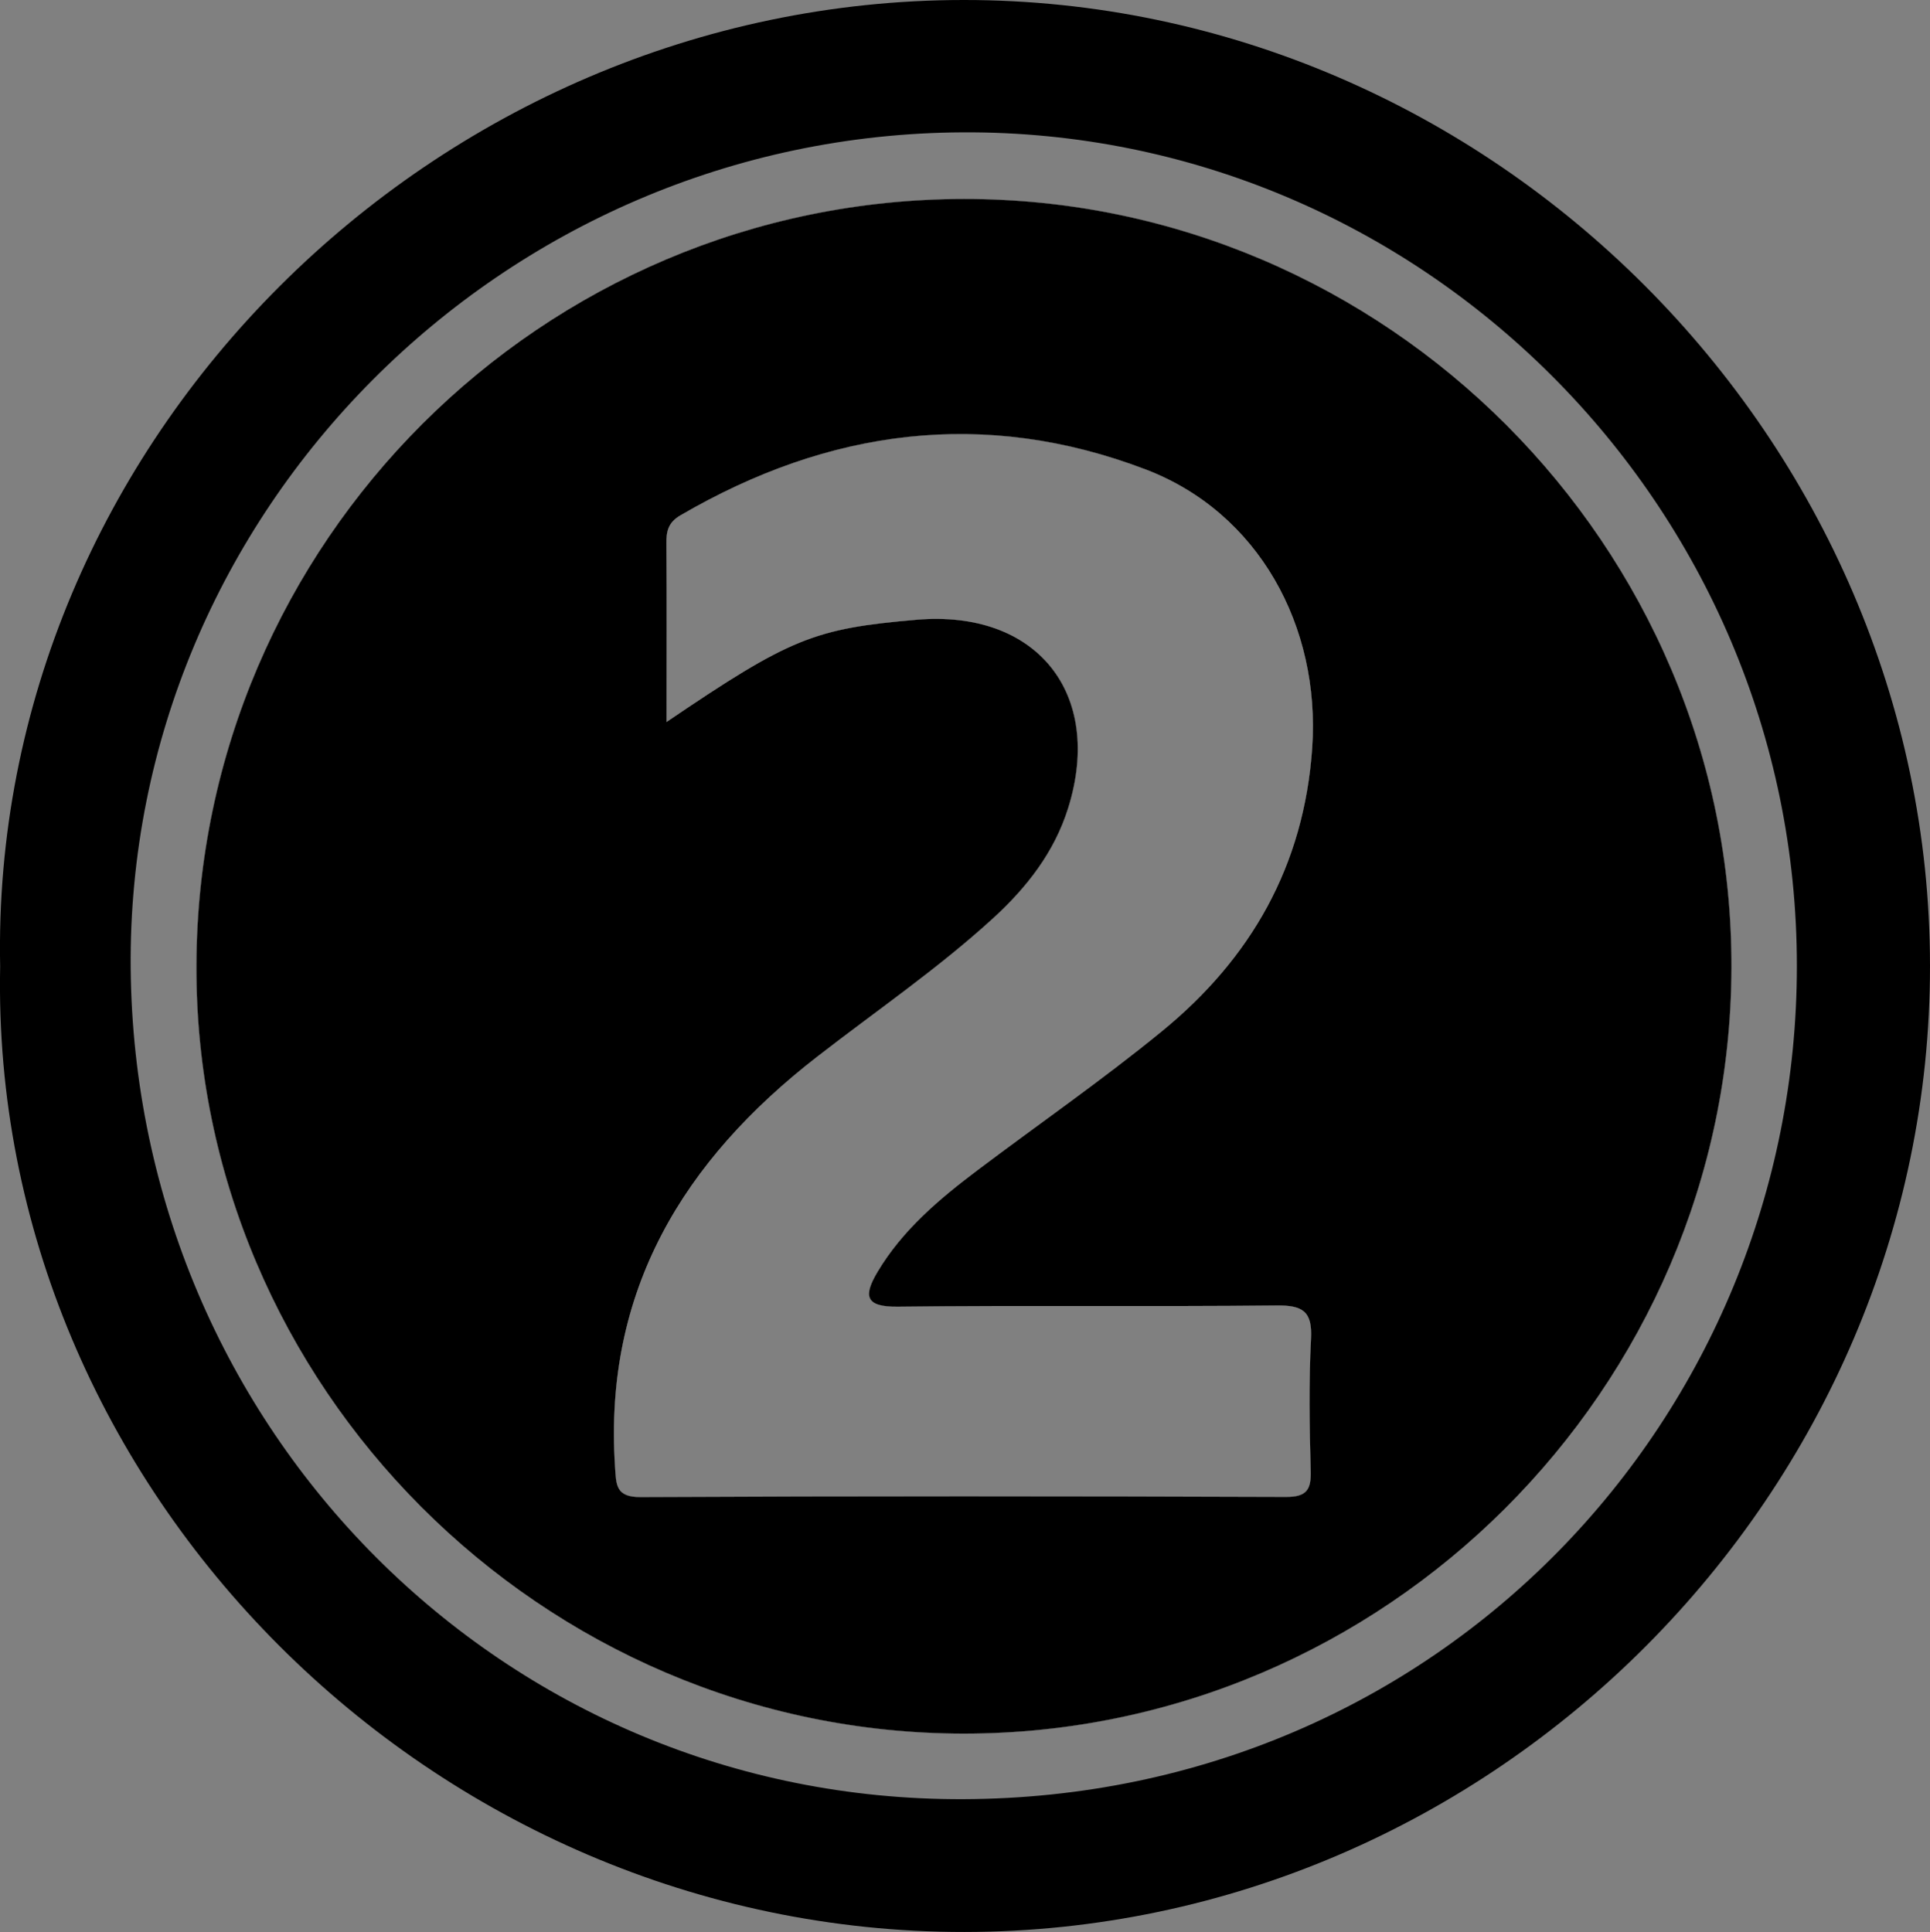 <?xml version="1.0" encoding="utf-8"?>
<!-- Generator: Adobe Illustrator 24.0.0, SVG Export Plug-In . SVG Version: 6.00 Build 0)  -->
<svg version="1.1" id="Layer_1" xmlns="http://www.w3.org/2000/svg" xmlns:xlink="http://www.w3.org/1999/xlink" x="0px" y="0px"
	 viewBox="0 0 1262.8 1264.4" style="enable-background:new 0 0 1262.8 1264.4;" xml:space="preserve">
<rect x="0" y="0" width="1262.8" height="1264.4" fill="#808080" stroke="none"/>
<style type="text/css">
	.st0{fill:#FEFEFE;}
</style>
<path d="M630.4,0C284.4,0.2-6.9,288.8,0.1,632.5c-6.9,342.4,283.3,632.1,631,631.8c346.9-0.3,632-288.3,631.7-632.4
	C1262.6,288.2,976.4-0.2,630.4,0z M630.2,1177.4c-300.7,1.1-541.9-241.8-544.7-543.8C82.9,335,328.6,88.1,630,86.6
	c299.5-1.5,545.8,244,545.7,545.6C1175.7,926.7,942.4,1176.3,630.2,1177.4z M630.6,130.2c-275.9,0.3-500.9,224.8-502.1,501
	c-1.2,275.5,226.2,503.3,502.3,503.3c275.1-0.1,501.2-225.6,502.1-500.9C1133.9,357.4,906.8,129.9,630.6,130.2z M858.6,489.3
	c-5.3,77.3-40.1,138-98.5,185.7c-39,31.9-80.6,60.7-120.9,91.1c-24.9,18.8-48.7,38.9-65,66.2c-9.2,15.5-8.5,23.1,13.4,22.8
	c82.5-1,165,0.1,247.6-0.8c17.3-0.2,23.6,3.9,22.6,22c-1.5,28.5-1,57.3-0.2,85.9c0.4,12.5-2.4,17.5-16.4,17.4
	c-140.6-0.5-281.3-0.6-421.9,0.1c-16.5,0.1-16.1-7.9-16.9-20c-7.5-115.1,44.8-200.4,132.4-268.3c38.5-29.9,78.9-57.5,115-90.5
	c22.1-20.2,40.1-43.3,49.1-72.1c23.5-75.2-20.8-130-99.3-123.2c-67,5.8-82.6,12-163.5,66.9c0-41.1,0.2-78.8-0.1-116.6
	c-0.1-8.1,1.1-13.9,9.1-18.6c97.1-56.7,199.1-70.4,304.8-30C823.5,335.5,864,409.8,858.6,489.3z"/>
<path class="st0" d="M630.6,130.2c-275.9,0.3-500.9,224.8-502.1,501c-1.2,275.5,226.2,503.3,502.3,503.3
	c275.1-0.1,501.2-225.6,502.1-500.9C1133.9,357.4,906.8,129.9,630.6,130.2z M858.6,489.3c-5.3,77.3-40.1,138-98.5,185.7
	c-39,31.9-80.6,60.7-120.9,91.1c-24.9,18.8-48.7,38.9-65,66.2c-9.2,15.5-8.5,23.1,13.4,22.8c82.5-1,165,0.1,247.6-0.8
	c17.3-0.2,23.6,3.9,22.6,22c-1.5,28.5-1,57.3-0.2,85.9c0.4,12.5-2.4,17.5-16.4,17.4c-140.6-0.5-281.3-0.6-421.9,0.1
	c-16.5,0.1-16.1-7.9-16.9-20c-7.5-115.1,44.8-200.4,132.4-268.3c38.5-29.9,78.9-57.5,115-90.5c22.1-20.2,40.1-43.3,49.1-72.1
	c23.5-75.2-20.8-130-99.3-123.2c-67,5.8-82.6,12-163.5,66.9c0-41.1,0.2-78.8-0.1-116.6c-0.1-8.1,1.1-13.9,9.1-18.6
	c97.1-56.7,199.1-70.4,304.8-30C823.5,335.5,864,409.8,858.6,489.3z"/>
<path d="M630.6,130.2c-275.9,0.3-500.9,224.8-502.1,501c-1.2,275.5,226.2,503.3,502.3,503.3c275.1-0.1,501.2-225.6,502.1-500.9
	C1133.9,357.4,906.8,129.9,630.6,130.2z M858.6,489.3c-5.3,77.3-40.1,138-98.5,185.7c-39,31.9-80.6,60.7-120.9,91.1
	c-24.9,18.8-48.7,38.9-65,66.2c-9.2,15.5-8.5,23.1,13.4,22.8c82.5-1,165,0.1,247.6-0.8c17.3-0.2,23.6,3.9,22.6,22
	c-1.5,28.5-1,57.3-0.2,85.9c0.4,12.5-2.4,17.5-16.4,17.4c-140.6-0.5-281.3-0.6-421.9,0.1c-16.5,0.1-16.1-7.9-16.9-20
	c-7.5-115.1,44.8-200.4,132.4-268.3c38.5-29.9,78.9-57.5,115-90.5c22.1-20.2,40.1-43.3,49.1-72.1c23.5-75.2-20.8-130-99.3-123.2
	c-67,5.8-82.6,12-163.5,66.9c0-41.1,0.2-78.8-0.1-116.6c-0.1-8.1,1.1-13.9,9.1-18.6c97.1-56.7,199.1-70.4,304.8-30
	C823.5,335.5,864,409.8,858.6,489.3z"/>
</svg>
